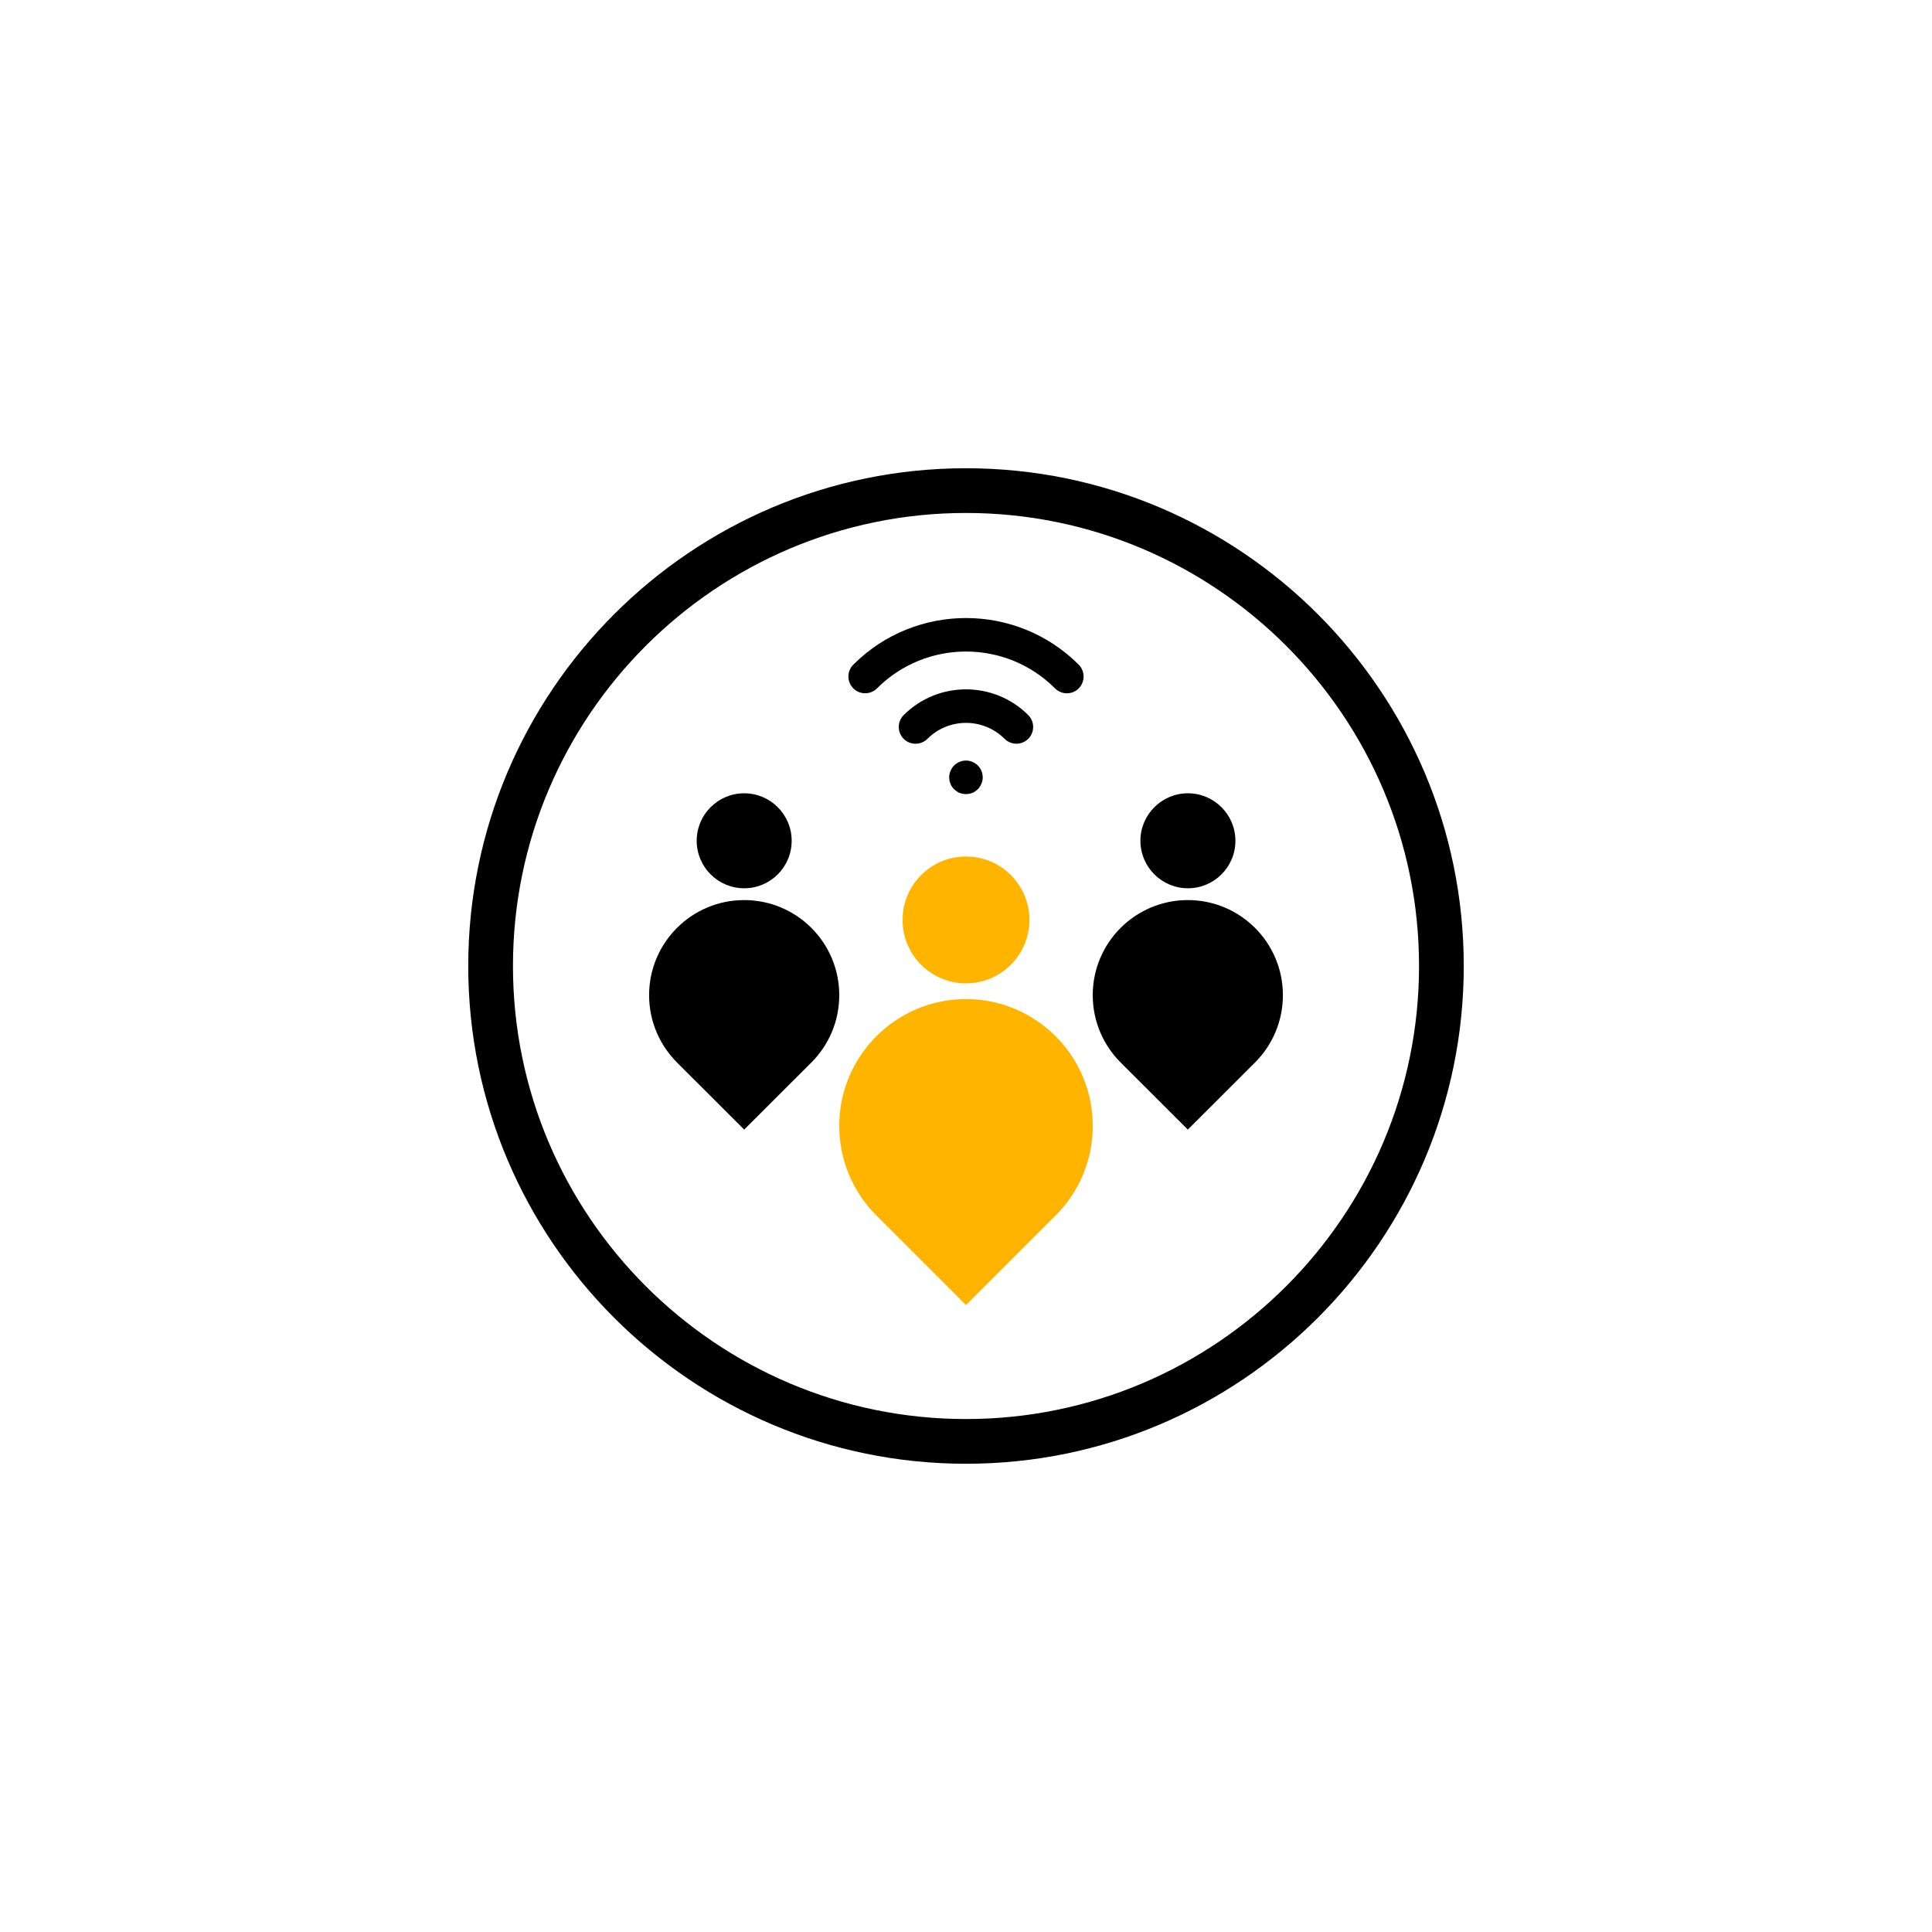 <?xml version="1.0" encoding="UTF-8"?><svg id="Layer_1" xmlns="http://www.w3.org/2000/svg" viewBox="0 0 216 216"><path d="M108,52.35c-30.69,0-55.65,24.96-55.65,55.65s24.96,55.65,55.65,55.65,55.65-24.96,55.65-55.65-24.97-55.65-55.65-55.65ZM108,158.65c-27.93,0-50.65-22.72-50.65-50.65s22.72-50.65,50.65-50.65,50.65,22.72,50.65,50.65-22.72,50.65-50.65,50.65Z" stroke-width="0"/><path d="M108,88.78c-.25,0-.5-.05-.73-.13-.22-.1-.42-.25-.6-.42-.18-.17-.32-.37-.4-.6-.1-.22-.15-.47-.15-.72,0-.48.2-.98.55-1.33.17-.17.37-.3.6-.4.48-.2.98-.2,1.45,0,.23.1.42.23.6.4.35.35.55.85.55,1.33,0,.25-.05.5-.15.72-.1.23-.22.43-.4.6s-.37.32-.6.42c-.25.08-.47.13-.73.13ZM120.6,76.96c.73-.73.73-1.92,0-2.65-6.95-6.95-18.25-6.95-25.2,0-.73.73-.73,1.92,0,2.65.73.73,1.92.73,2.65,0,5.49-5.49,14.41-5.49,19.9,0,.37.37.84.55,1.33.55s.96-.18,1.33-.55ZM103.69,82.6c2.38-2.38,6.25-2.37,8.62,0,.73.73,1.92.73,2.65,0s.73-1.92,0-2.65c-3.84-3.84-10.09-3.84-13.93,0-.73.73-.73,1.92,0,2.65.37.37.84.55,1.33.55s.96-.18,1.33-.55Z" stroke-width="0"/><path d="M138.12,94c0,2.94-2.38,5.31-5.31,5.31s-5.31-2.38-5.31-5.31,2.38-5.31,5.31-5.31,5.31,2.38,5.31,5.31ZM132.8,100.63c-5.87,0-10.63,4.76-10.63,10.63h0c0,2.94,1.19,5.59,3.11,7.52l7.52,7.51,7.52-7.51c1.92-1.92,3.11-4.58,3.11-7.52h0c0-5.87-4.76-10.63-10.63-10.63h0ZM88.51,94c0,2.94-2.38,5.31-5.31,5.31s-5.31-2.38-5.31-5.31,2.38-5.31,5.31-5.31,5.31,2.38,5.31,5.31ZM83.2,100.63c-5.87,0-10.63,4.76-10.63,10.63h0c0,2.94,1.19,5.59,3.11,7.52l7.52,7.51,7.52-7.51c1.92-1.92,3.11-4.58,3.11-7.52h0c0-5.87-4.76-10.63-10.63-10.63h0Z" stroke-width="0"/><path d="M115.09,102.85c0,3.91-3.17,7.09-7.09,7.09s-7.09-3.17-7.09-7.09,3.17-7.09,7.09-7.09,7.09,3.17,7.09,7.09ZM108,111.7c-7.83,0-14.17,6.35-14.17,14.17h0c0,3.91,1.59,7.46,4.15,10.02l10.02,10.02,10.02-10.02c2.57-2.56,4.15-6.11,4.15-10.02h0c0-7.83-6.35-14.17-14.17-14.17h0Z" fill="#ffb400" stroke-width="0"/></svg>